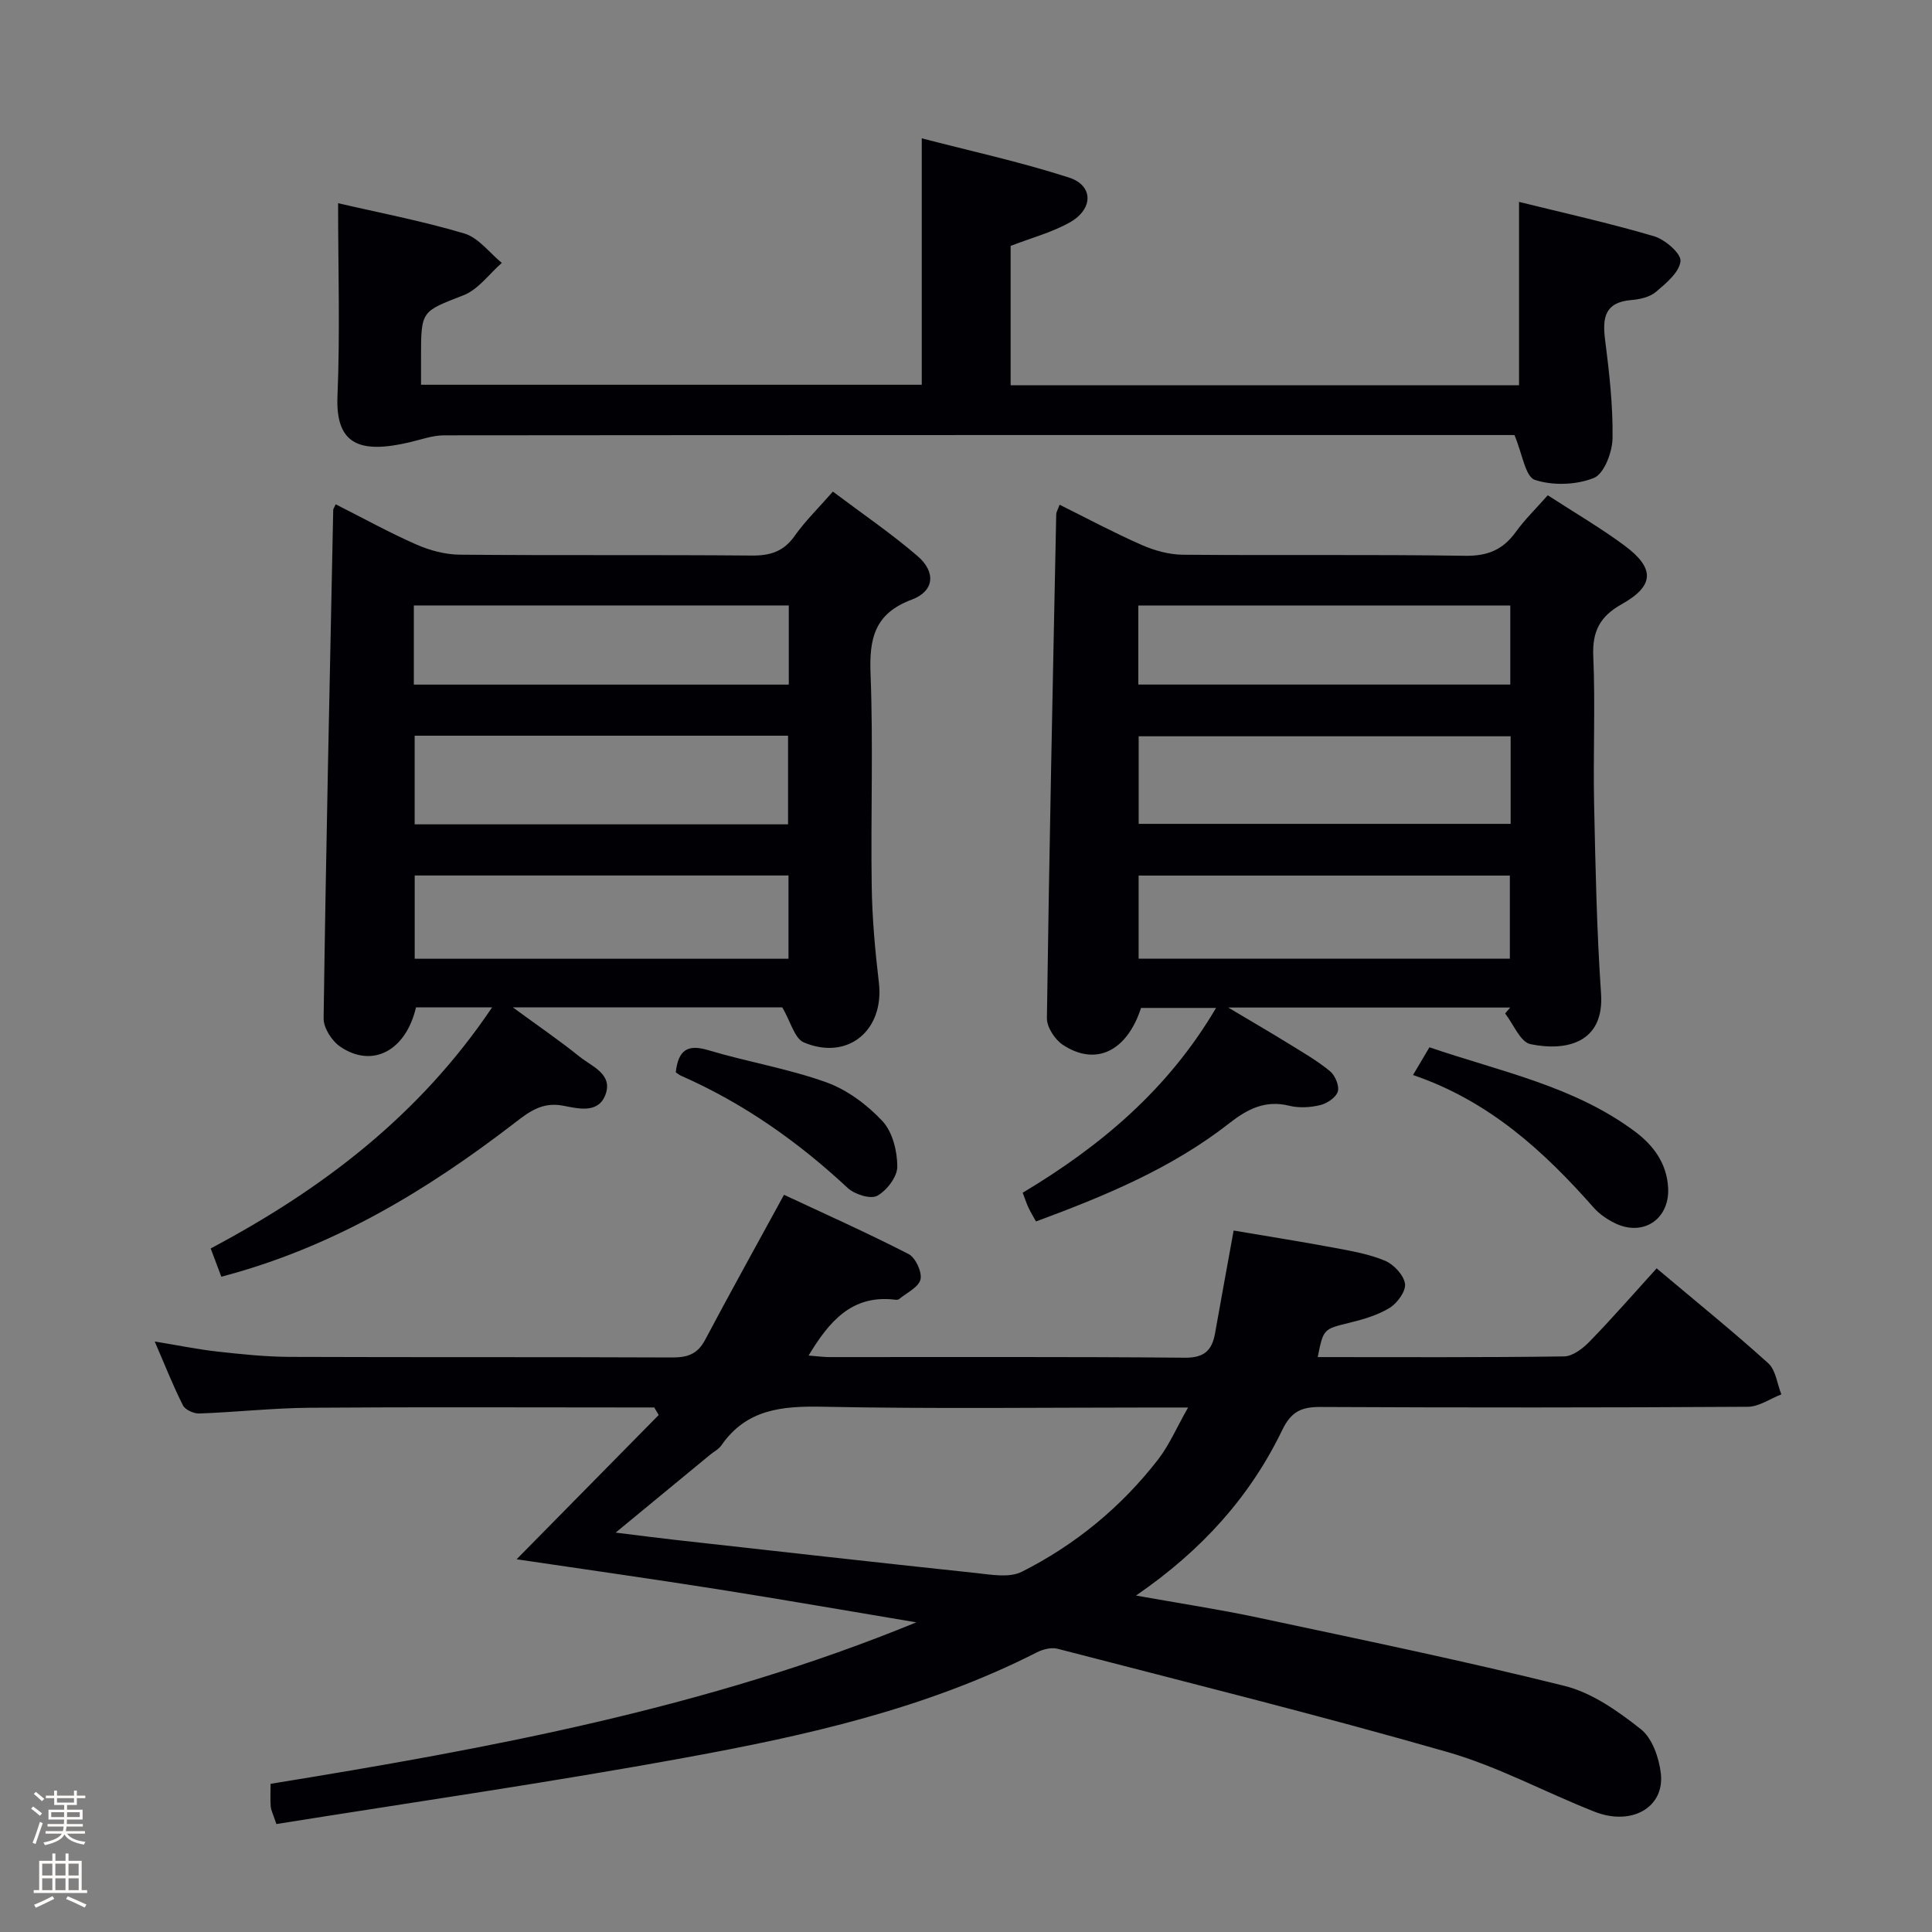 <svg enable-background="new 0 0 400 400" viewBox="0 0 400 400" xmlns="http://www.w3.org/2000/svg"><rect x="0" y="0" width="400" height="400" fill="#808080" stroke="none"/><path d="m6.44 374.46.42-.45c.65.47 1.27.95 1.85 1.44l-.45.49c-.65-.56-1.25-1.06-1.82-1.48m.93 7.33-.63-.26c.55-1.36 1.05-2.8 1.52-4.33.19.1.38.19.59.27-.46 1.29-.95 2.73-1.48 4.32m-.38-10.38.44-.42c.43.34 1.01.82 1.74 1.44l-.49.49c-.53-.51-1.09-1.01-1.69-1.51m2.5.35h1.72v-1.04h.59v1.04h3.52v-1.04h.59v1.04h1.75v.53h-1.75v1.42h-2.03v.97h3.22v2.03h-3.24c0 .35-.01.66-.03.93h3.32v.53h-3.37c-.03.27-.08.58-.15.94h3.96v.53h-3.71c.67.92 1.93 1.48 3.79 1.68-.13.24-.23.44-.29.59-2.13-.38-3.48-1.08-4.04-2.12-.43.97-1.77 1.72-4.03 2.23-.09-.19-.2-.37-.33-.55 2.1-.42 3.37-1.03 3.81-1.83h-3.36v-.53h3.58c.08-.29.13-.61.16-.94h-3.33v-.53h3.39c.02-.27.04-.58.04-.93h-3.23v-2.03h3.25v-.97h-2.07v-1.42h-1.73zm1.12 3.44v1h2.65c.01-.3.02-.44.01-.4v-.25-.35zm1.19-2h3.52v-.91h-3.52zm4.71 2h-2.63v.59c0 .15-.01.28-.01.4h2.64z" fill="#fcfbfa"/><path d="m13.56 383.74h.63v1.52h2.72v6.07h1.13v.6h-11.06v-.6h1.13v-6.07h2.73v-1.52h.63v1.52h2.1v-1.52zm-2.69 8.83.38.56c-1.24.63-2.53 1.25-3.85 1.85-.1-.21-.21-.42-.34-.63 1.36-.55 2.63-1.15 3.81-1.78m-2.13-4.27h2.1v-2.45h-2.1zm0 3.04h2.1v-2.46h-2.1zm2.72-3.04h2.1v-2.45h-2.1zm0 3.04h2.1v-2.46h-2.1zm6.07 3.6c-1.41-.71-2.7-1.3-3.86-1.78l.35-.56c1.45.62 2.75 1.19 3.88 1.72zm-1.25-9.09h-2.1v2.45h2.1zm-2.09 5.49h2.1v-2.46h-2.1z" fill="#fcfbfa"/><g fill="#010105"><path d="m57.22 377.65c-.68-2.06-1.1-2.83-1.17-3.63-.12-1.47-.03-2.96-.03-4.7 45.33-7.35 90.49-15.69 133.69-33.43-13.68-2.29-27.34-4.67-41.04-6.84-13.73-2.17-27.49-4.11-41.71-6.22 10.04-10.2 19.73-20.03 29.42-29.87-.31-.52-.61-1.04-.92-1.56-1.77 0-3.53 0-5.3 0-22 0-43.99-.11-65.99.06-7.64.06-15.26.91-22.9 1.19-1.14.04-2.93-.76-3.39-1.68-2.02-3.98-3.65-8.15-5.85-13.23 4.95.81 9.04 1.66 13.18 2.11 4.95.55 9.93 1.06 14.91 1.08 26.33.1 52.66 0 78.99.12 3.16.01 5.29-.65 6.85-3.6 5.2-9.81 10.6-19.52 16.36-30.08 8.27 3.87 17.14 7.83 25.78 12.26 1.44.74 2.83 3.71 2.48 5.25-.37 1.62-2.84 2.77-4.43 4.08-.21.18-.65.15-.98.11-8.84-1-13.51 4.53-17.76 11.58 1.61.12 3 .32 4.39.32 24.5.02 48.99-.1 73.49.13 4.09.04 5.65-1.55 6.28-5.1 1.22-6.85 2.47-13.69 3.84-21.23 6.91 1.17 13.86 2.27 20.78 3.56 3.57.67 7.25 1.3 10.56 2.69 1.81.76 3.86 2.95 4.14 4.75.23 1.51-1.56 4-3.13 4.98-2.47 1.53-5.44 2.39-8.31 3.1-5.42 1.34-5.45 1.21-6.63 7.12 17.04 0 34.02.1 51.01-.14 1.81-.03 3.92-1.67 5.32-3.12 4.64-4.77 9.01-9.79 13.84-15.11 8.48 7.14 15.97 13.19 23.1 19.64 1.57 1.42 1.85 4.27 2.72 6.45-2.32.9-4.64 2.56-6.97 2.57-29.49.18-58.99.18-88.48.04-3.94-.02-6.04.95-7.9 4.8-6.63 13.72-16.56 24.83-30.26 34.24 9.16 1.64 17.21 2.86 25.16 4.55 21.23 4.53 42.52 8.91 63.57 14.16 5.69 1.42 11.06 5.22 15.78 8.95 2.37 1.87 3.78 5.93 4.15 9.17.8 7.05-6.06 10.95-13.74 7.92-10.19-4.01-19.97-9.35-30.43-12.35-26.75-7.67-53.78-14.39-80.73-21.38-1.28-.33-3.02.1-4.26.73-22.95 11.68-47.79 17.25-72.81 21.81-28.08 5.15-56.31 9.21-84.67 13.75zm70.24-60.34c5 .61 8.59 1.09 12.19 1.49 20.75 2.31 41.5 4.66 62.26 6.86 3.21.34 7.03 1.07 9.64-.24 11.09-5.59 20.6-13.41 28.23-23.26 2.31-2.99 3.83-6.59 6.2-10.75-3.19 0-5 0-6.8 0-22.96 0-45.92.3-68.87-.16-8.41-.17-15.77.5-20.95 7.99-.54.79-1.52 1.28-2.29 1.91-6.25 5.15-12.49 10.29-19.61 16.16z"/><path d="m69.5 104.41c5.75 2.9 11.12 5.87 16.71 8.33 2.77 1.22 5.96 2.07 8.97 2.1 20.16.18 40.32 0 60.48.18 3.83.03 6.58-.83 8.86-4.06 2.18-3.09 4.95-5.78 7.92-9.18 5.98 4.5 12.01 8.61 17.5 13.32 3.88 3.33 3.52 7.29-1.16 9.04-7.74 2.89-8.83 8.06-8.54 15.43.57 14.64.02 29.32.24 43.98.1 6.63.7 13.27 1.48 19.86 1.18 9.86-6.39 16.27-15.54 12.41-1.9-.8-2.7-4.25-4.46-7.26-17.35 0-35.86 0-55.79 0 5.27 3.86 9.68 6.87 13.83 10.21 2.54 2.05 6.95 3.6 5.35 7.88-1.52 4.06-5.84 2.81-8.84 2.26-4.24-.79-6.95 1.26-9.84 3.49-18.28 14.09-37.79 25.89-60.85 31.93-.62-1.66-1.36-3.62-2.2-5.85 23.02-12.22 43.19-27.49 58.26-49.91-5.77 0-10.77 0-15.75 0-2.1 8.94-8.95 12.64-15.62 8.18-1.76-1.17-3.54-3.91-3.51-5.9.49-35.1 1.27-70.2 1.99-105.3 0-.17.13-.31.51-1.14zm93.66 66.26c0-6.29 0-12.32 0-18.35-26.01 0-51.58 0-77.31 0v18.35zm.09 10.59c-25.94 0-51.55 0-77.39 0v17.24h77.39c0-5.9 0-11.47 0-17.24zm.06-55.91c-26.1 0-51.79 0-77.63 0v16.39h77.63c0-5.49 0-10.75 0-16.39z"/><path d="m320.45 102.54c5.56 3.61 10.9 6.72 15.83 10.37 6.4 4.73 6.28 8.37-.52 12.18-4.47 2.5-6.11 5.57-5.89 10.73.44 10.15-.04 20.33.17 30.49.28 13.14.54 26.29 1.44 39.4.69 10.11-7.05 12.03-14.61 10.47-2.1-.43-3.52-4.14-5.25-6.35.35-.41.7-.82 1.05-1.23-19.05 0-38.1 0-58.38 0 4.65 2.77 8.53 5.02 12.34 7.37 2.97 1.83 6.02 3.59 8.71 5.79 1.07.87 1.99 3.04 1.64 4.22-.36 1.23-2.22 2.48-3.64 2.82-2.05.5-4.41.63-6.43.13-4.91-1.22-8.63.68-12.3 3.55-11.94 9.37-25.76 15.1-40.12 20.41-.51-.93-1.09-1.87-1.55-2.85-.42-.88-.71-1.82-1.2-3.1 16.09-9.63 30.09-21.35 40.03-38.26-5.45 0-10.45 0-15.53 0-2.9 8.92-9.32 12.17-16.19 7.64-1.64-1.08-3.32-3.65-3.3-5.51.48-34.78 1.22-69.56 1.93-104.34.01-.45.3-.89.7-1.97 5.73 2.84 11.25 5.8 16.96 8.31 2.64 1.16 5.66 2.01 8.51 2.04 19.5.17 39-.08 58.49.22 4.68.07 7.85-1.27 10.5-4.95 1.84-2.55 4.13-4.77 6.61-7.58zm-7.69 49.9c-25.94 0-51.42 0-77.01 0v18.13h77.01c0-6.14 0-11.92 0-18.13zm-77.02 46.05h76.86c0-5.9 0-11.46 0-17.21-25.73 0-51.13 0-76.86 0zm76.95-73.13c-25.9 0-51.38 0-77.01 0v16.37h77.01c0-5.51 0-10.76 0-16.37z"/><path d="m70 42.07c8.43 1.96 17.41 3.67 26.13 6.27 2.93.87 5.2 3.99 7.76 6.09-2.61 2.29-4.86 5.49-7.9 6.69-8.7 3.41-8.83 3.09-8.82 12.79v5.75h103.67c0-16.64 0-33.34 0-51.02 9.94 2.59 20.37 4.86 30.48 8.12 5.11 1.65 5.08 6.54.13 9.31-3.71 2.07-7.95 3.2-12.21 4.84v28.85h105.26c0-12.52 0-25.04 0-37.96 9.38 2.32 18.76 4.4 27.95 7.11 2.27.67 5.63 3.57 5.48 5.15-.22 2.29-2.97 4.58-5.07 6.36-1.28 1.09-3.35 1.56-5.11 1.7-5.5.46-6.02 3.65-5.43 8.25.86 6.75 1.64 13.57 1.54 20.35-.04 2.88-1.74 7.38-3.86 8.23-3.63 1.47-8.52 1.63-12.23.4-1.97-.66-2.58-5.4-4.22-9.28-.57 0-2.34 0-4.11 0-72.49 0-144.99-.01-217.48.06-2.39 0-4.78.88-7.15 1.44-10.17 2.37-15.37.63-14.94-9.57.55-13.11.13-26.25.13-39.93z"/><path d="m295.95 216.83c14.67 5.03 29.96 8.01 42.61 17.49 3.84 2.87 6.57 6.64 6.81 11.66.31 6.49-5.23 10.13-11.07 7.24-1.6-.79-3.19-1.88-4.36-3.21-10.34-11.72-21.67-22.08-37.39-27.44 1.25-2.11 2.22-3.75 3.4-5.74z"/><path d="m139.91 222c.53-4.59 2.41-5.87 6.74-4.57 8.06 2.42 16.47 3.8 24.37 6.63 4.34 1.55 8.5 4.65 11.68 8.05 2.09 2.23 3.07 6.22 3.08 9.42.01 2.1-2.18 4.96-4.17 6.05-1.38.75-4.68-.3-6.11-1.63-10.28-9.58-21.58-17.54-34.46-23.21-.45-.19-.83-.54-1.13-.74z"/></g></svg>